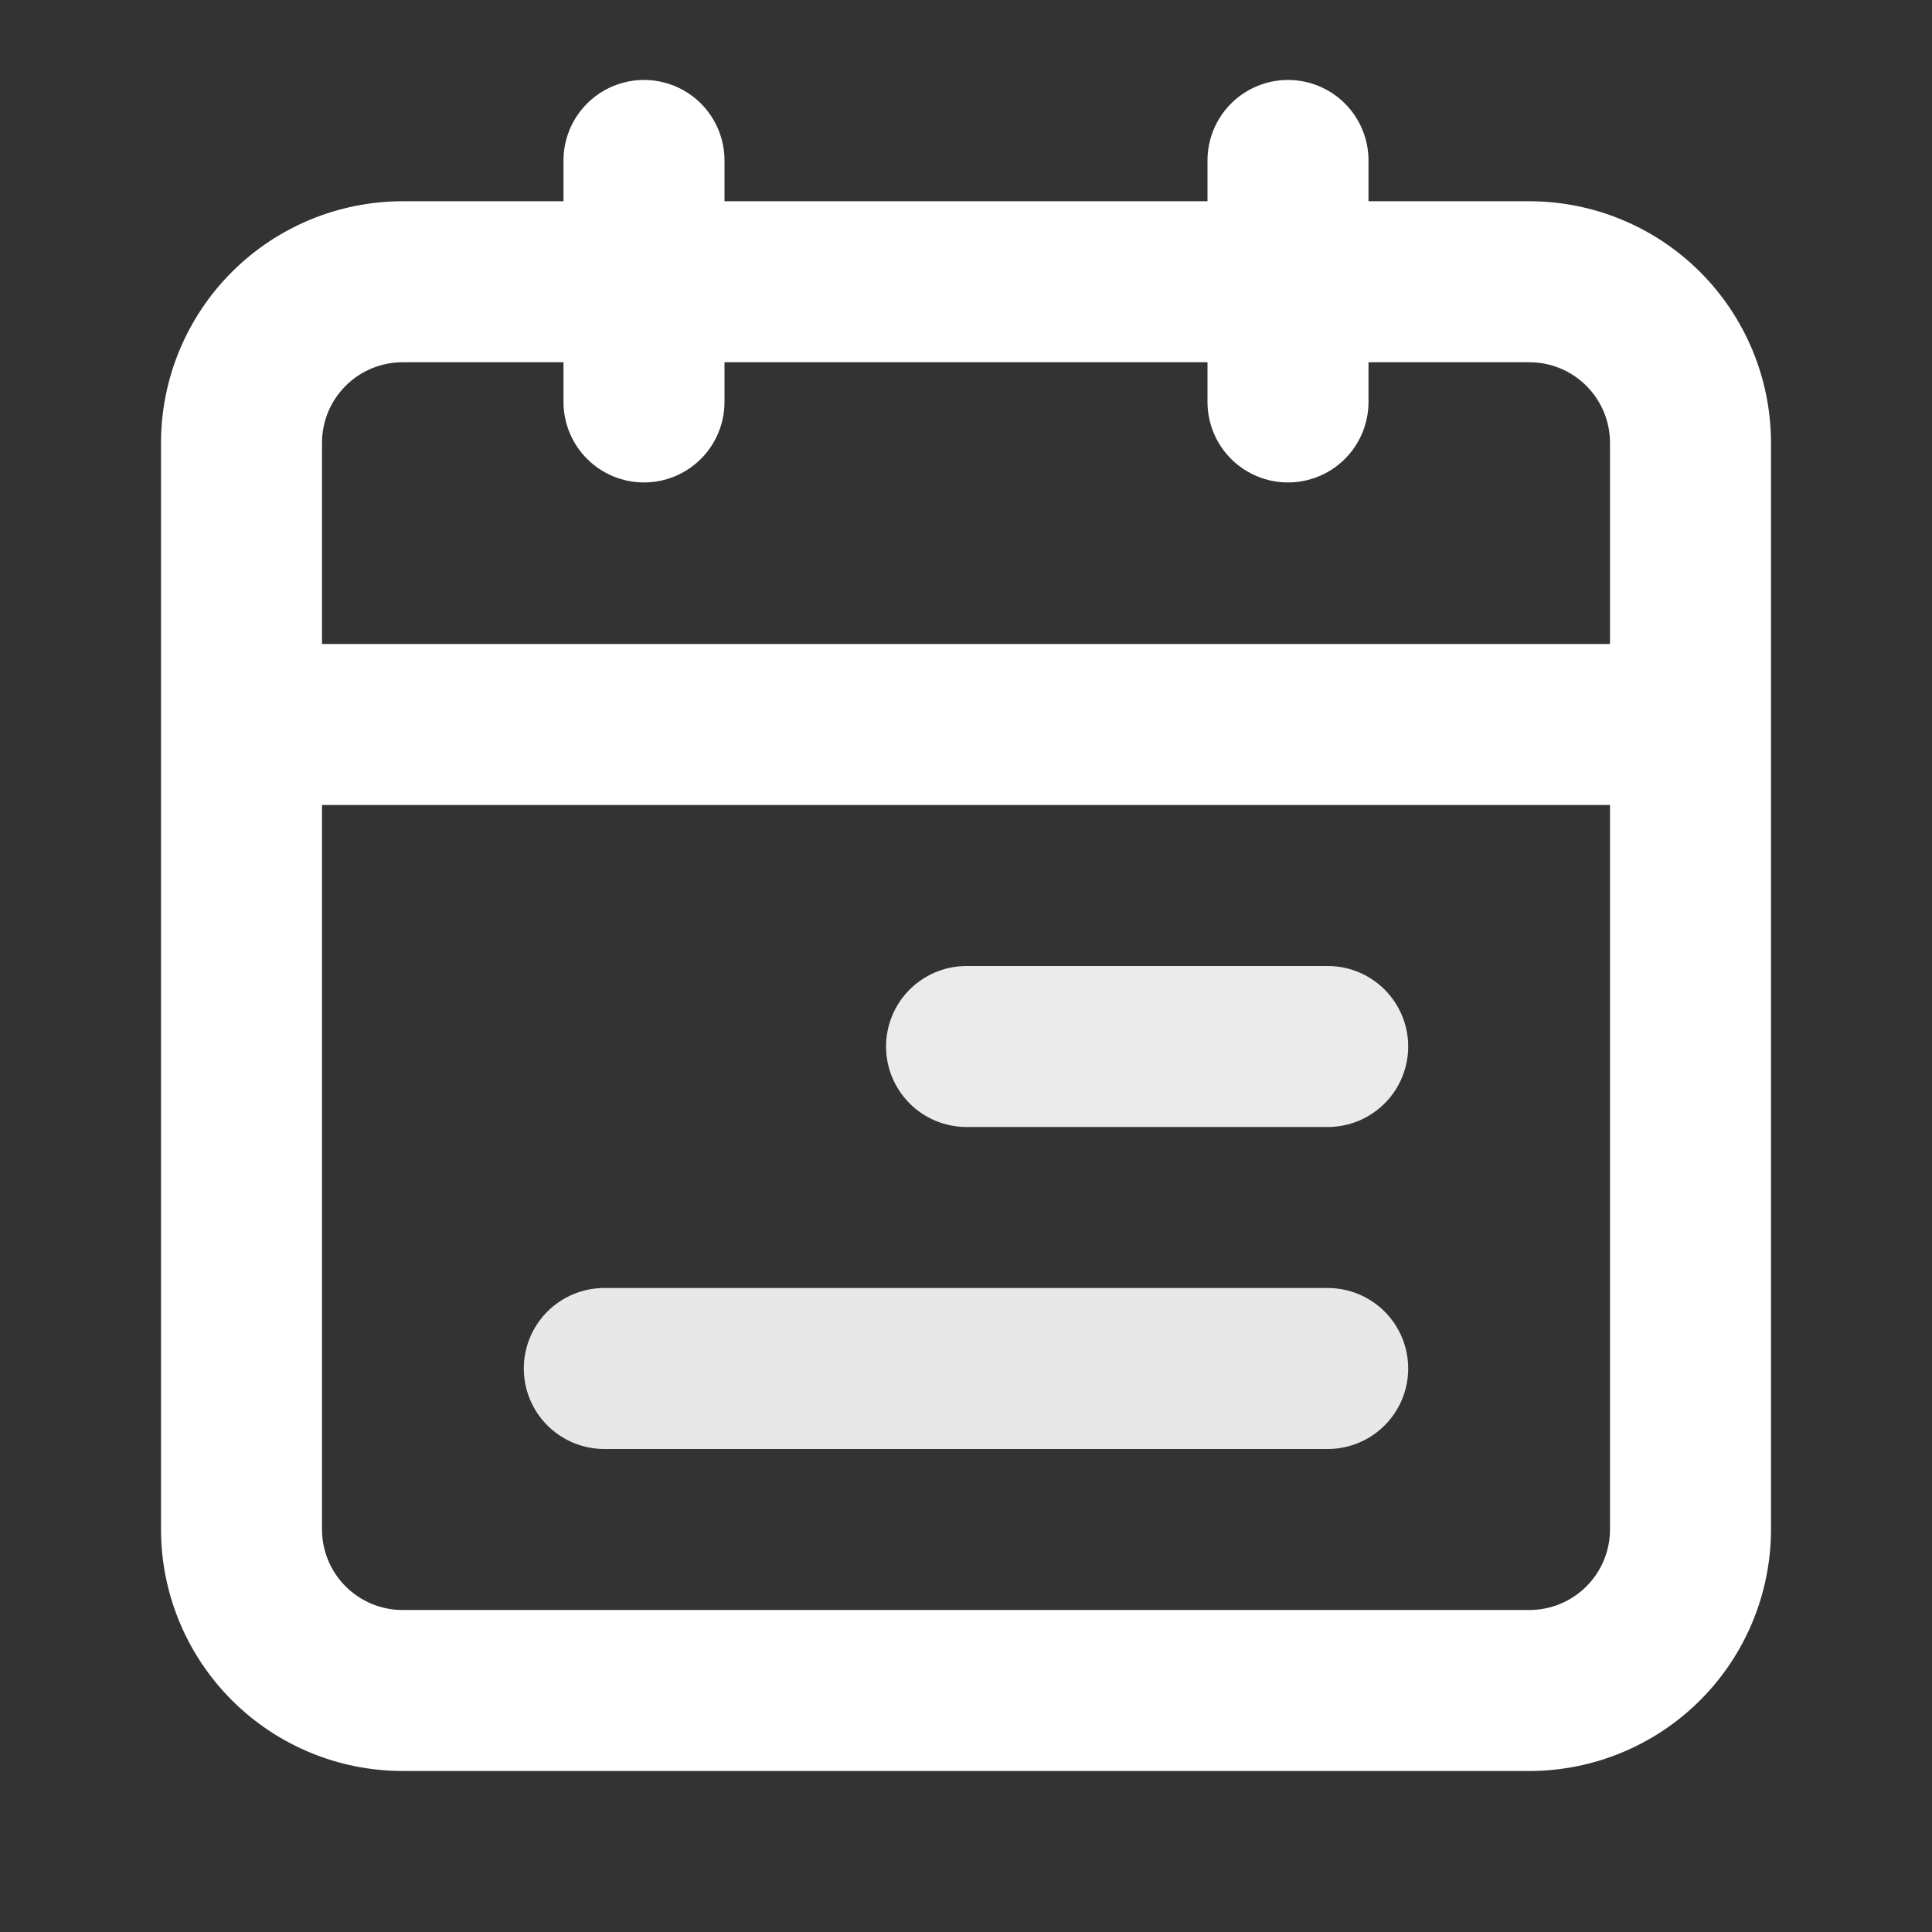 <svg width="512" height="512" viewBox="0 0 512 512" fill="none" xmlns="http://www.w3.org/2000/svg">
<rect x="0" y="0" width="512" height="512" fill="#333333" stroke="none"/>
<path d="M405.333 53.333H362.667V42.667C362.686 39.853 362.149 37.063 361.085 34.458C360.022 31.853 358.453 29.484 356.47 27.487C354.488 25.491 352.129 23.906 349.531 22.825C346.934 21.744 344.147 21.187 341.333 21.187C338.52 21.187 335.733 21.744 333.136 22.825C330.538 23.906 328.179 25.491 326.197 27.487C324.214 29.484 322.645 31.853 321.582 34.458C320.518 37.063 319.981 39.853 320 42.667V53.333H192V42.667C192.019 39.853 191.482 37.063 190.418 34.458C189.355 31.853 187.786 29.484 185.803 27.487C183.821 25.491 181.462 23.906 178.864 22.825C176.267 21.744 173.48 21.187 170.666 21.187C167.853 21.187 165.066 21.744 162.469 22.825C159.871 23.906 157.512 25.491 155.53 27.487C153.547 29.484 151.978 31.853 150.915 34.458C149.851 37.063 149.314 39.853 149.333 42.667V53.333H106.667C89.699 53.352 73.431 60.1 61.433 72.099C49.434 84.097 42.685 100.365 42.667 117.333V405.333C42.685 422.301 49.434 438.569 61.433 450.567C73.431 462.566 89.699 469.315 106.667 469.333H405.333C422.301 469.315 438.569 462.566 450.567 450.567C462.566 438.569 469.314 422.301 469.333 405.333V117.333C469.314 100.365 462.566 84.097 450.567 72.099C438.569 60.1 422.301 53.352 405.333 53.333V53.333ZM85.333 117.333C85.34 111.677 87.589 106.255 91.589 102.255C95.588 98.256 101.011 96.006 106.667 96H149.333V106.667C149.372 112.3 151.636 117.689 155.633 121.658C159.629 125.627 165.034 127.855 170.666 127.855C176.299 127.855 181.704 125.627 185.7 121.658C189.697 117.689 191.961 112.3 192 106.667V96H320V106.667C320.039 112.3 322.303 117.689 326.3 121.658C330.296 125.627 335.701 127.855 341.333 127.855C346.966 127.855 352.371 125.627 356.367 121.658C360.364 117.689 362.628 112.3 362.667 106.667V96H405.333C410.989 96.006 416.412 98.256 420.411 102.255C424.411 106.255 426.66 111.677 426.667 117.333V170.667H85.333V117.333ZM426.667 405.333C426.661 410.989 424.411 416.412 420.411 420.411C416.412 424.411 410.989 426.661 405.333 426.667H106.667C101.011 426.661 95.588 424.411 91.589 420.411C87.589 416.412 85.339 410.989 85.333 405.333V213.333H426.667V405.333Z" fill="#ffffff" id="id_101"></path>
<path d="M256 298.667H352C357.633 298.628 363.022 296.364 366.991 292.367C370.96 288.371 373.188 282.966 373.188 277.333C373.188 271.701 370.96 266.296 366.991 262.3C363.022 258.303 357.633 256.039 352 256H256C250.367 256.039 244.978 258.303 241.009 262.3C237.04 266.296 234.812 271.701 234.812 277.333C234.812 282.966 237.04 288.371 241.009 292.367C244.978 296.364 250.367 298.628 256 298.667V298.667Z" fill="#ebebeb" id="id_102"></path>
<path d="M160 384H352C357.633 383.961 363.022 381.697 366.991 377.7C370.96 373.704 373.188 368.299 373.188 362.667C373.188 357.034 370.96 351.629 366.991 347.633C363.022 343.636 357.633 341.372 352 341.333H160C154.367 341.372 148.978 343.636 145.009 347.633C141.04 351.629 138.812 357.034 138.812 362.667C138.812 368.299 141.04 373.704 145.009 377.7C148.978 381.697 154.367 383.961 160 384V384Z" fill="#e8e8e8" id="id_103"></path>
</svg>